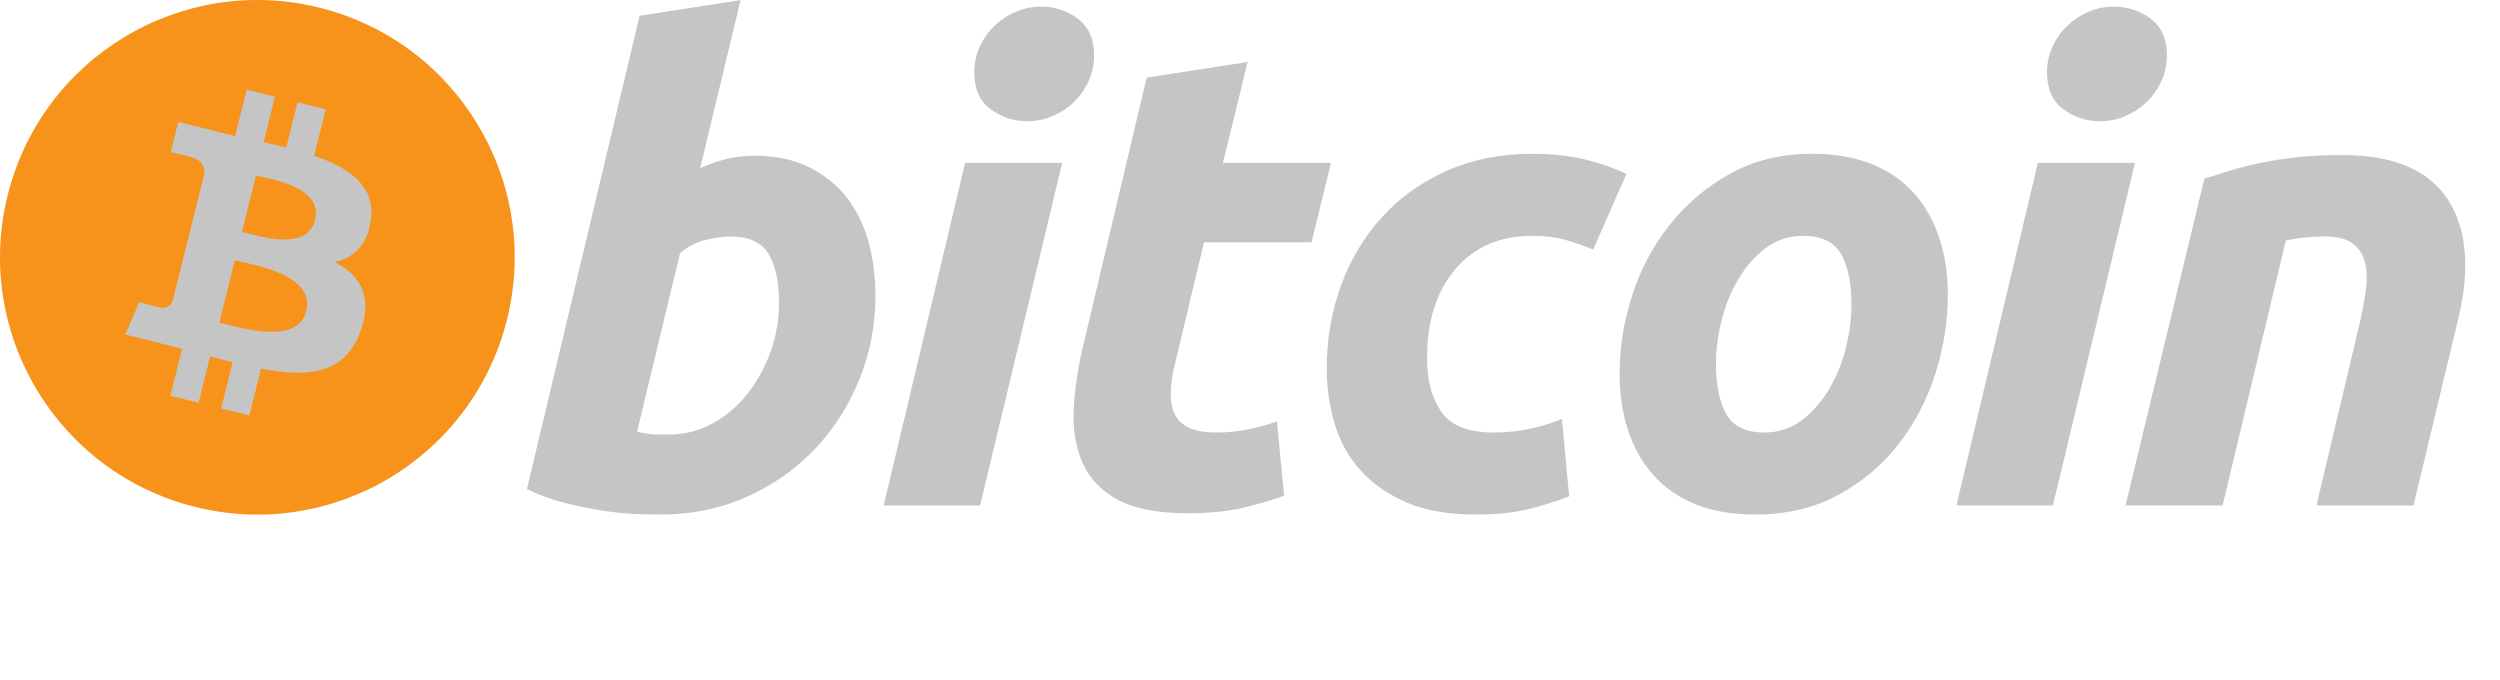 <svg width="676" height="184" viewBox="0 0 676 184" fill="none" xmlns="http://www.w3.org/2000/svg">
<path d="M137.097 86.406C127.801 123.678 90.038 146.361 52.749 137.066C15.476 127.774 -7.215 90.021 2.085 52.751C11.376 15.475 49.139 -7.21 86.417 2.082C123.704 11.374 146.392 49.131 137.097 86.406Z" fill="#F7931A"/>
<path d="M100.265 59.663C101.65 50.405 94.599 45.429 84.957 42.109L88.085 29.568L80.449 27.666L77.404 39.876C75.397 39.376 73.335 38.904 71.286 38.437L74.353 26.146L66.721 24.243L63.591 36.78C61.929 36.401 60.298 36.028 58.715 35.634L58.724 35.595L48.193 32.966L46.161 41.12C46.161 41.12 51.827 42.417 51.707 42.498C54.8 43.27 55.359 45.316 55.266 46.938L51.703 61.224C51.916 61.279 52.192 61.357 52.497 61.478C52.242 61.416 51.971 61.346 51.69 61.279L46.696 81.292C46.318 82.231 45.359 83.64 43.197 83.105C43.273 83.216 37.647 81.72 37.647 81.72L33.856 90.458L43.793 92.935C45.642 93.398 47.453 93.882 49.237 94.339L46.077 107.023L53.704 108.926L56.834 96.376C58.917 96.942 60.94 97.463 62.919 97.955L59.8 110.445L67.436 112.348L70.597 99.688C83.618 102.151 93.409 101.157 97.531 89.384C100.852 79.905 97.365 74.437 90.514 70.871C95.504 69.721 99.262 66.44 100.265 59.663V59.663ZM82.817 84.121C80.458 93.6 64.492 88.475 59.315 87.19L63.508 70.386C68.685 71.678 85.284 74.234 82.817 84.121V84.121ZM85.179 59.526C83.026 68.149 69.737 63.768 65.427 62.694L69.228 47.453C73.539 48.527 87.422 50.532 85.179 59.526V59.526Z" fill="#C5C5C5"/>
<path d="M203.945 42.104C209.589 42.104 214.465 43.115 218.562 45.1C222.68 47.105 226.077 49.805 228.802 53.201C231.49 56.615 233.491 60.605 234.783 65.177C236.066 69.762 236.71 74.691 236.71 79.968C236.71 88.073 235.224 95.731 232.225 102.949C229.226 110.178 225.157 116.448 219.98 121.797C214.809 127.139 208.701 131.35 201.659 134.462C194.627 137.575 186.983 139.132 178.775 139.132C177.713 139.132 175.847 139.101 173.211 139.047C170.575 138.992 167.545 138.721 164.153 138.262C160.738 137.786 157.128 137.081 153.315 136.138C149.505 135.212 145.886 133.914 142.477 132.266L172.952 4.258L200.247 0.03L189.336 45.455C191.672 44.403 194.025 43.587 196.374 42.994C198.725 42.409 201.248 42.104 203.945 42.104V42.104ZM181.049 117.485C185.16 117.485 189.034 116.474 192.672 114.489C196.322 112.502 199.471 109.819 202.109 106.478C204.747 103.121 206.835 99.34 208.358 95.115C209.88 90.891 210.65 86.484 210.65 81.898C210.65 76.265 209.708 71.871 207.831 68.695C205.954 65.531 202.481 63.94 197.437 63.94C195.785 63.94 193.655 64.255 191.015 64.818C188.366 65.416 185.995 66.657 183.87 68.525L172.252 116.766C172.952 116.89 173.572 117.007 174.101 117.118C174.618 117.238 175.19 117.322 175.76 117.381C176.363 117.449 177.052 117.483 177.885 117.483C178.718 117.483 179.76 117.485 181.049 117.485V117.485Z" fill="#C5C5C5"/>
<path d="M265.023 136.67H238.952L260.969 44.057H287.218L265.023 136.67V136.67ZM277.709 32.773C274.071 32.773 270.771 31.69 267.844 29.52C264.892 27.363 263.431 24.043 263.431 19.569C263.431 17.108 263.931 14.799 264.923 12.62C265.93 10.446 267.246 8.574 268.894 6.983C270.541 5.404 272.448 4.143 274.614 3.193C276.794 2.258 279.112 1.791 281.583 1.791C285.219 1.791 288.501 2.873 291.439 5.043C294.367 7.224 295.839 10.544 295.839 14.995C295.839 17.464 295.341 19.782 294.341 21.956C293.347 24.13 292.031 26.002 290.382 27.594C288.749 29.174 286.824 30.431 284.662 31.373C282.481 32.323 280.171 32.773 277.709 32.773V32.773Z" fill="#C5C5C5"/>
<path d="M310.061 20.986L337.367 16.758L330.662 44.057H359.906L354.625 65.533H325.557L317.815 97.929C317.101 100.629 316.697 103.151 316.584 105.495C316.455 107.849 316.753 109.871 317.458 111.574C318.158 113.281 319.418 114.596 321.244 115.527C323.063 116.472 325.666 116.948 329.081 116.948C331.893 116.948 334.633 116.681 337.282 116.151C339.916 115.629 342.585 114.903 345.286 113.952L347.23 134.033C343.707 135.325 339.892 136.436 335.782 137.371C331.664 138.318 326.79 138.775 321.157 138.775C313.058 138.775 306.779 137.573 302.305 135.179C297.838 132.768 294.68 129.474 292.79 125.304C290.926 121.149 290.093 116.359 290.326 110.963C290.567 105.554 291.383 99.868 292.79 93.88L310.061 20.986Z" fill="#C5C5C5"/>
<path d="M358.755 99.698C358.755 91.721 360.047 84.199 362.629 77.156C365.206 70.108 368.918 63.944 373.736 58.654C378.536 53.391 384.384 49.221 391.268 46.159C398.119 43.115 405.79 41.58 414.244 41.58C419.535 41.58 424.261 42.08 428.42 43.083C432.596 44.094 436.373 45.4 439.79 47.04L430.799 67.477C428.45 66.525 426.012 65.686 423.491 64.925C420.968 64.148 417.889 63.774 414.246 63.774C405.544 63.774 398.665 66.773 393.545 72.749C388.445 78.731 385.876 86.782 385.876 96.881C385.876 102.866 387.168 107.706 389.761 111.409C392.34 115.111 397.105 116.953 404.024 116.953C407.438 116.953 410.733 116.596 413.889 115.9C417.069 115.196 419.877 114.309 422.35 113.261L424.296 134.211C420.999 135.49 417.362 136.644 413.374 137.655C409.376 138.632 404.617 139.138 399.1 139.138C391.816 139.138 385.65 138.073 380.606 135.975C375.561 133.844 371.391 131.015 368.107 127.432C364.806 123.841 362.435 119.647 360.969 114.833C359.503 110.024 358.755 104.971 358.755 99.698V99.698Z" fill="#C5C5C5"/>
<path d="M474.565 139.134C468.343 139.134 462.938 138.186 458.353 136.31C453.781 134.433 449.995 131.8 447 128.387C444.001 124.991 441.756 120.966 440.219 116.329C438.681 111.693 437.942 106.56 437.942 100.936C437.942 93.88 439.075 86.827 441.365 79.794C443.644 72.745 447.026 66.412 451.502 60.783C455.943 55.145 461.422 50.536 467.873 46.942C474.317 43.372 481.729 41.576 490.055 41.576C496.164 41.576 501.54 42.526 506.188 44.403C510.814 46.274 514.625 48.929 517.637 52.325C520.617 55.739 522.881 59.746 524.403 64.39C525.936 69.016 526.693 74.163 526.693 79.792C526.693 86.825 525.575 93.878 523.357 100.933C521.136 107.954 517.841 114.302 513.492 119.944C509.15 125.573 503.722 130.181 497.201 133.759C490.69 137.338 483.138 139.134 474.565 139.134V139.134ZM487.595 63.772C483.73 63.772 480.313 64.894 477.388 67.11C474.452 69.351 471.985 72.169 469.998 75.567C467.988 78.981 466.498 82.703 465.491 86.749C464.493 90.804 464.004 94.637 464.004 98.279C464.004 104.156 464.952 108.732 466.816 112.026C468.706 115.303 472.101 116.951 477.036 116.951C480.913 116.951 484.313 115.837 487.256 113.598C490.174 111.374 492.643 108.554 494.646 105.149C496.642 101.753 498.145 98.02 499.152 93.967C500.138 89.925 500.64 86.071 500.64 82.436C500.64 76.574 499.696 71.986 497.815 68.697C495.936 65.42 492.525 63.772 487.595 63.772V63.772Z" fill="#C5C5C5"/>
<path d="M555.111 136.67H529.018L551.035 44.057H577.297L555.111 136.67V136.67ZM567.777 32.773C564.141 32.773 560.844 31.69 557.921 29.52C554.984 27.363 553.51 24.043 553.51 19.569C553.51 17.108 554.017 14.799 555.011 12.62C556.005 10.446 557.329 8.574 558.978 6.983C560.615 5.404 562.54 4.143 564.702 3.193C566.868 2.258 569.187 1.791 571.649 1.791C575.294 1.791 578.587 2.873 581.518 5.043C584.452 7.224 585.934 10.544 585.934 14.995C585.934 17.464 585.407 19.782 584.422 21.956C583.437 24.13 582.112 26.002 580.47 27.594C578.817 29.174 576.916 30.431 574.75 31.373C572.566 32.323 570.252 32.773 567.777 32.773V32.773Z" fill="#C5C5C5"/>
<path d="M596.075 48.277C598.054 47.699 600.264 47.003 602.667 46.246C605.079 45.49 607.774 44.785 610.784 44.15C613.762 43.496 617.122 42.965 620.817 42.554C624.512 42.135 628.723 41.93 633.401 41.93C647.151 41.93 656.629 45.933 661.862 53.914C667.09 61.896 667.995 72.819 664.602 86.664L652.61 136.67H626.367L637.99 87.717C638.699 84.66 639.256 81.705 639.667 78.818C640.082 75.956 640.058 73.434 639.573 71.251C639.11 69.095 638.018 67.329 636.324 65.962C634.604 64.616 632.005 63.94 628.479 63.94C625.08 63.94 621.622 64.305 618.092 65.009L601.004 136.668H574.75L596.075 48.277V48.277Z" fill="#C5C5C5"/>
</svg>
